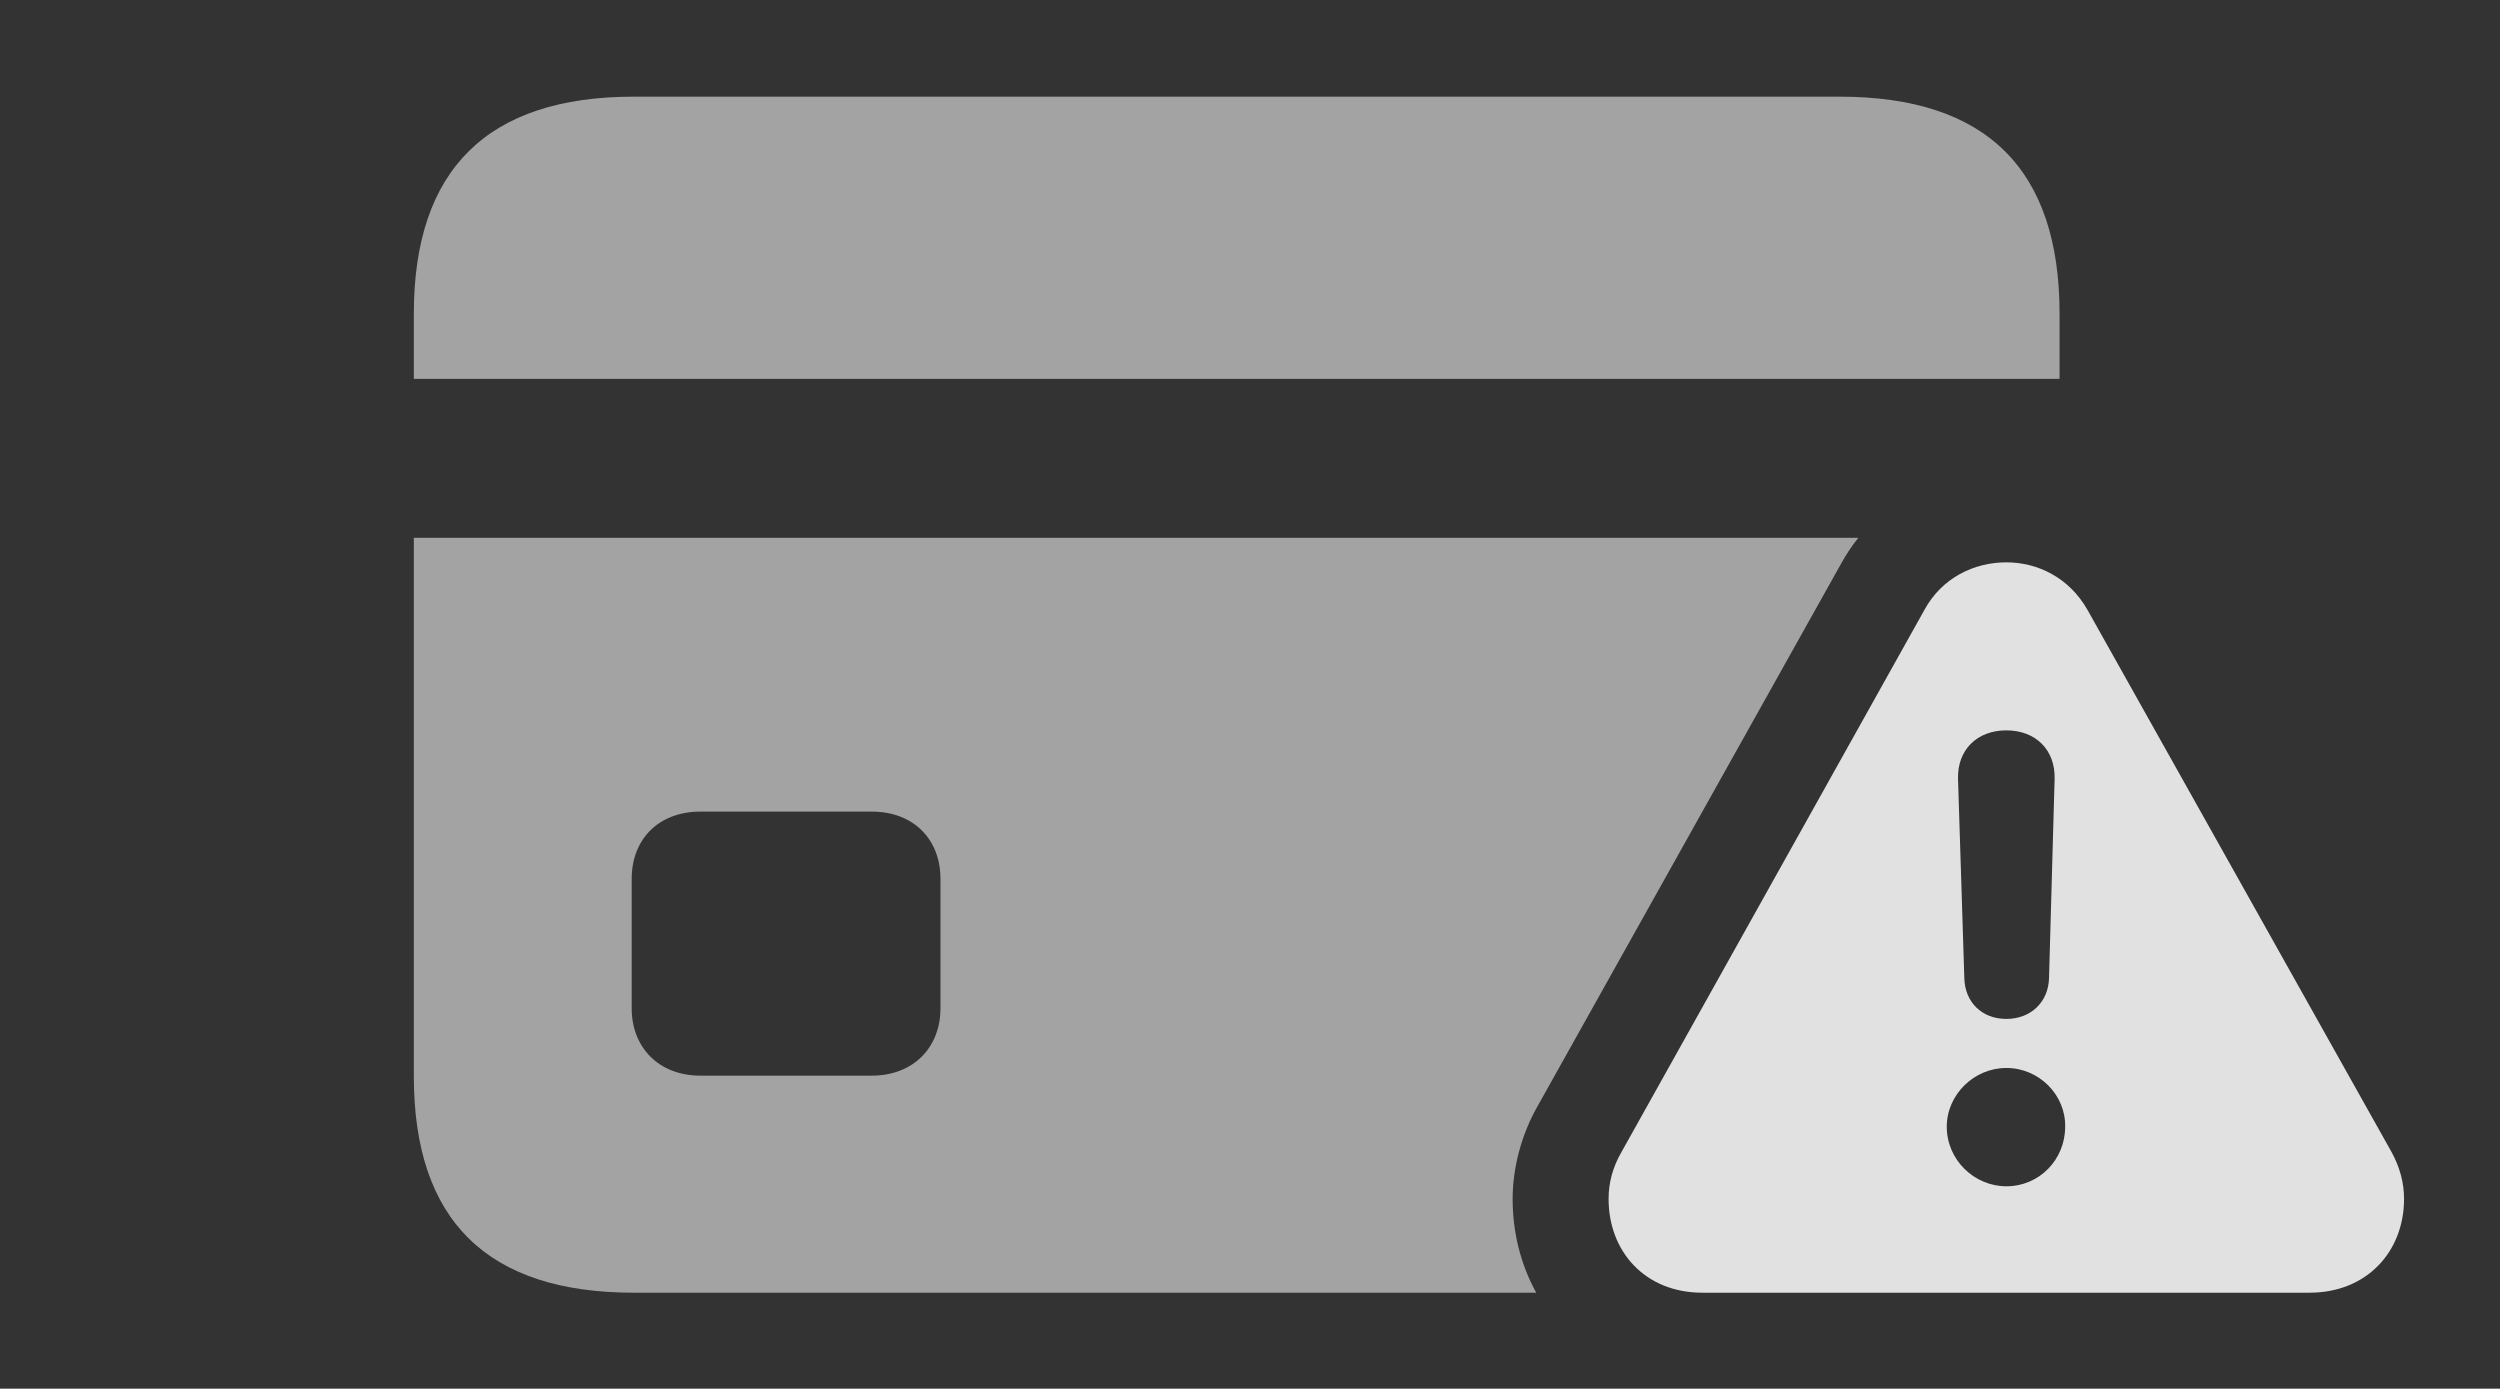 <?xml version="1.0" encoding="UTF-8"?>
<!--Generator: Apple Native CoreSVG 232.5-->
<!DOCTYPE svg
PUBLIC "-//W3C//DTD SVG 1.1//EN"
       "http://www.w3.org/Graphics/SVG/1.1/DTD/svg11.dtd">
<svg version="1.1" xmlns="http://www.w3.org/2000/svg" xmlns:xlink="http://www.w3.org/1999/xlink" width="34.863" height="19.365">
 <rect width="100%" height="100%" fill="#333333" stroke="none"/>
 <g>
  <rect height="19.365" opacity="0" width="34.863" x="0" y="0"/>
  <path d="M25.674 7.861L21.445 15.42C21.221 15.81 21.094 16.279 21.094 16.719C21.094 17.197 21.211 17.643 21.423 18.027L8.838 18.027C6.797 18.027 5.771 17.021 5.771 15.01L5.771 7.5L25.915 7.5C25.825 7.611 25.745 7.732 25.674 7.861ZM9.766 11.318C9.189 11.318 8.809 11.699 8.809 12.256L8.809 14.062C8.809 14.609 9.189 15 9.766 15L12.158 15C12.734 15 13.115 14.609 13.115 14.062L13.115 12.256C13.115 11.699 12.734 11.318 12.158 11.318ZM28.721 4.375L28.721 5.283L5.771 5.283L5.771 4.375C5.771 2.363 6.797 1.348 8.838 1.348L25.654 1.348C27.705 1.348 28.721 2.363 28.721 4.375Z" fill="#ffffff" fill-opacity="0.55"/>
  <path d="M29.111 8.506L33.35 16.064C33.467 16.279 33.525 16.494 33.525 16.719C33.525 17.451 33.008 18.027 32.207 18.027L23.74 18.027C22.939 18.027 22.432 17.451 22.432 16.719C22.432 16.494 22.49 16.279 22.607 16.074L26.836 8.506C27.08 8.057 27.529 7.842 27.979 7.842C28.418 7.842 28.857 8.057 29.111 8.506ZM27.148 15.713C27.148 16.172 27.529 16.543 27.979 16.543C28.438 16.543 28.799 16.172 28.799 15.713C28.809 15.273 28.438 14.893 27.979 14.893C27.529 14.893 27.148 15.264 27.148 15.713ZM27.305 10.859L27.393 13.643C27.402 13.975 27.637 14.209 27.979 14.209C28.32 14.209 28.564 13.975 28.574 13.643L28.652 10.859C28.662 10.459 28.389 10.185 27.979 10.185C27.568 10.185 27.295 10.459 27.305 10.859Z" fill="#ffffff" fill-opacity="0.85"/>
 </g>
</svg>
